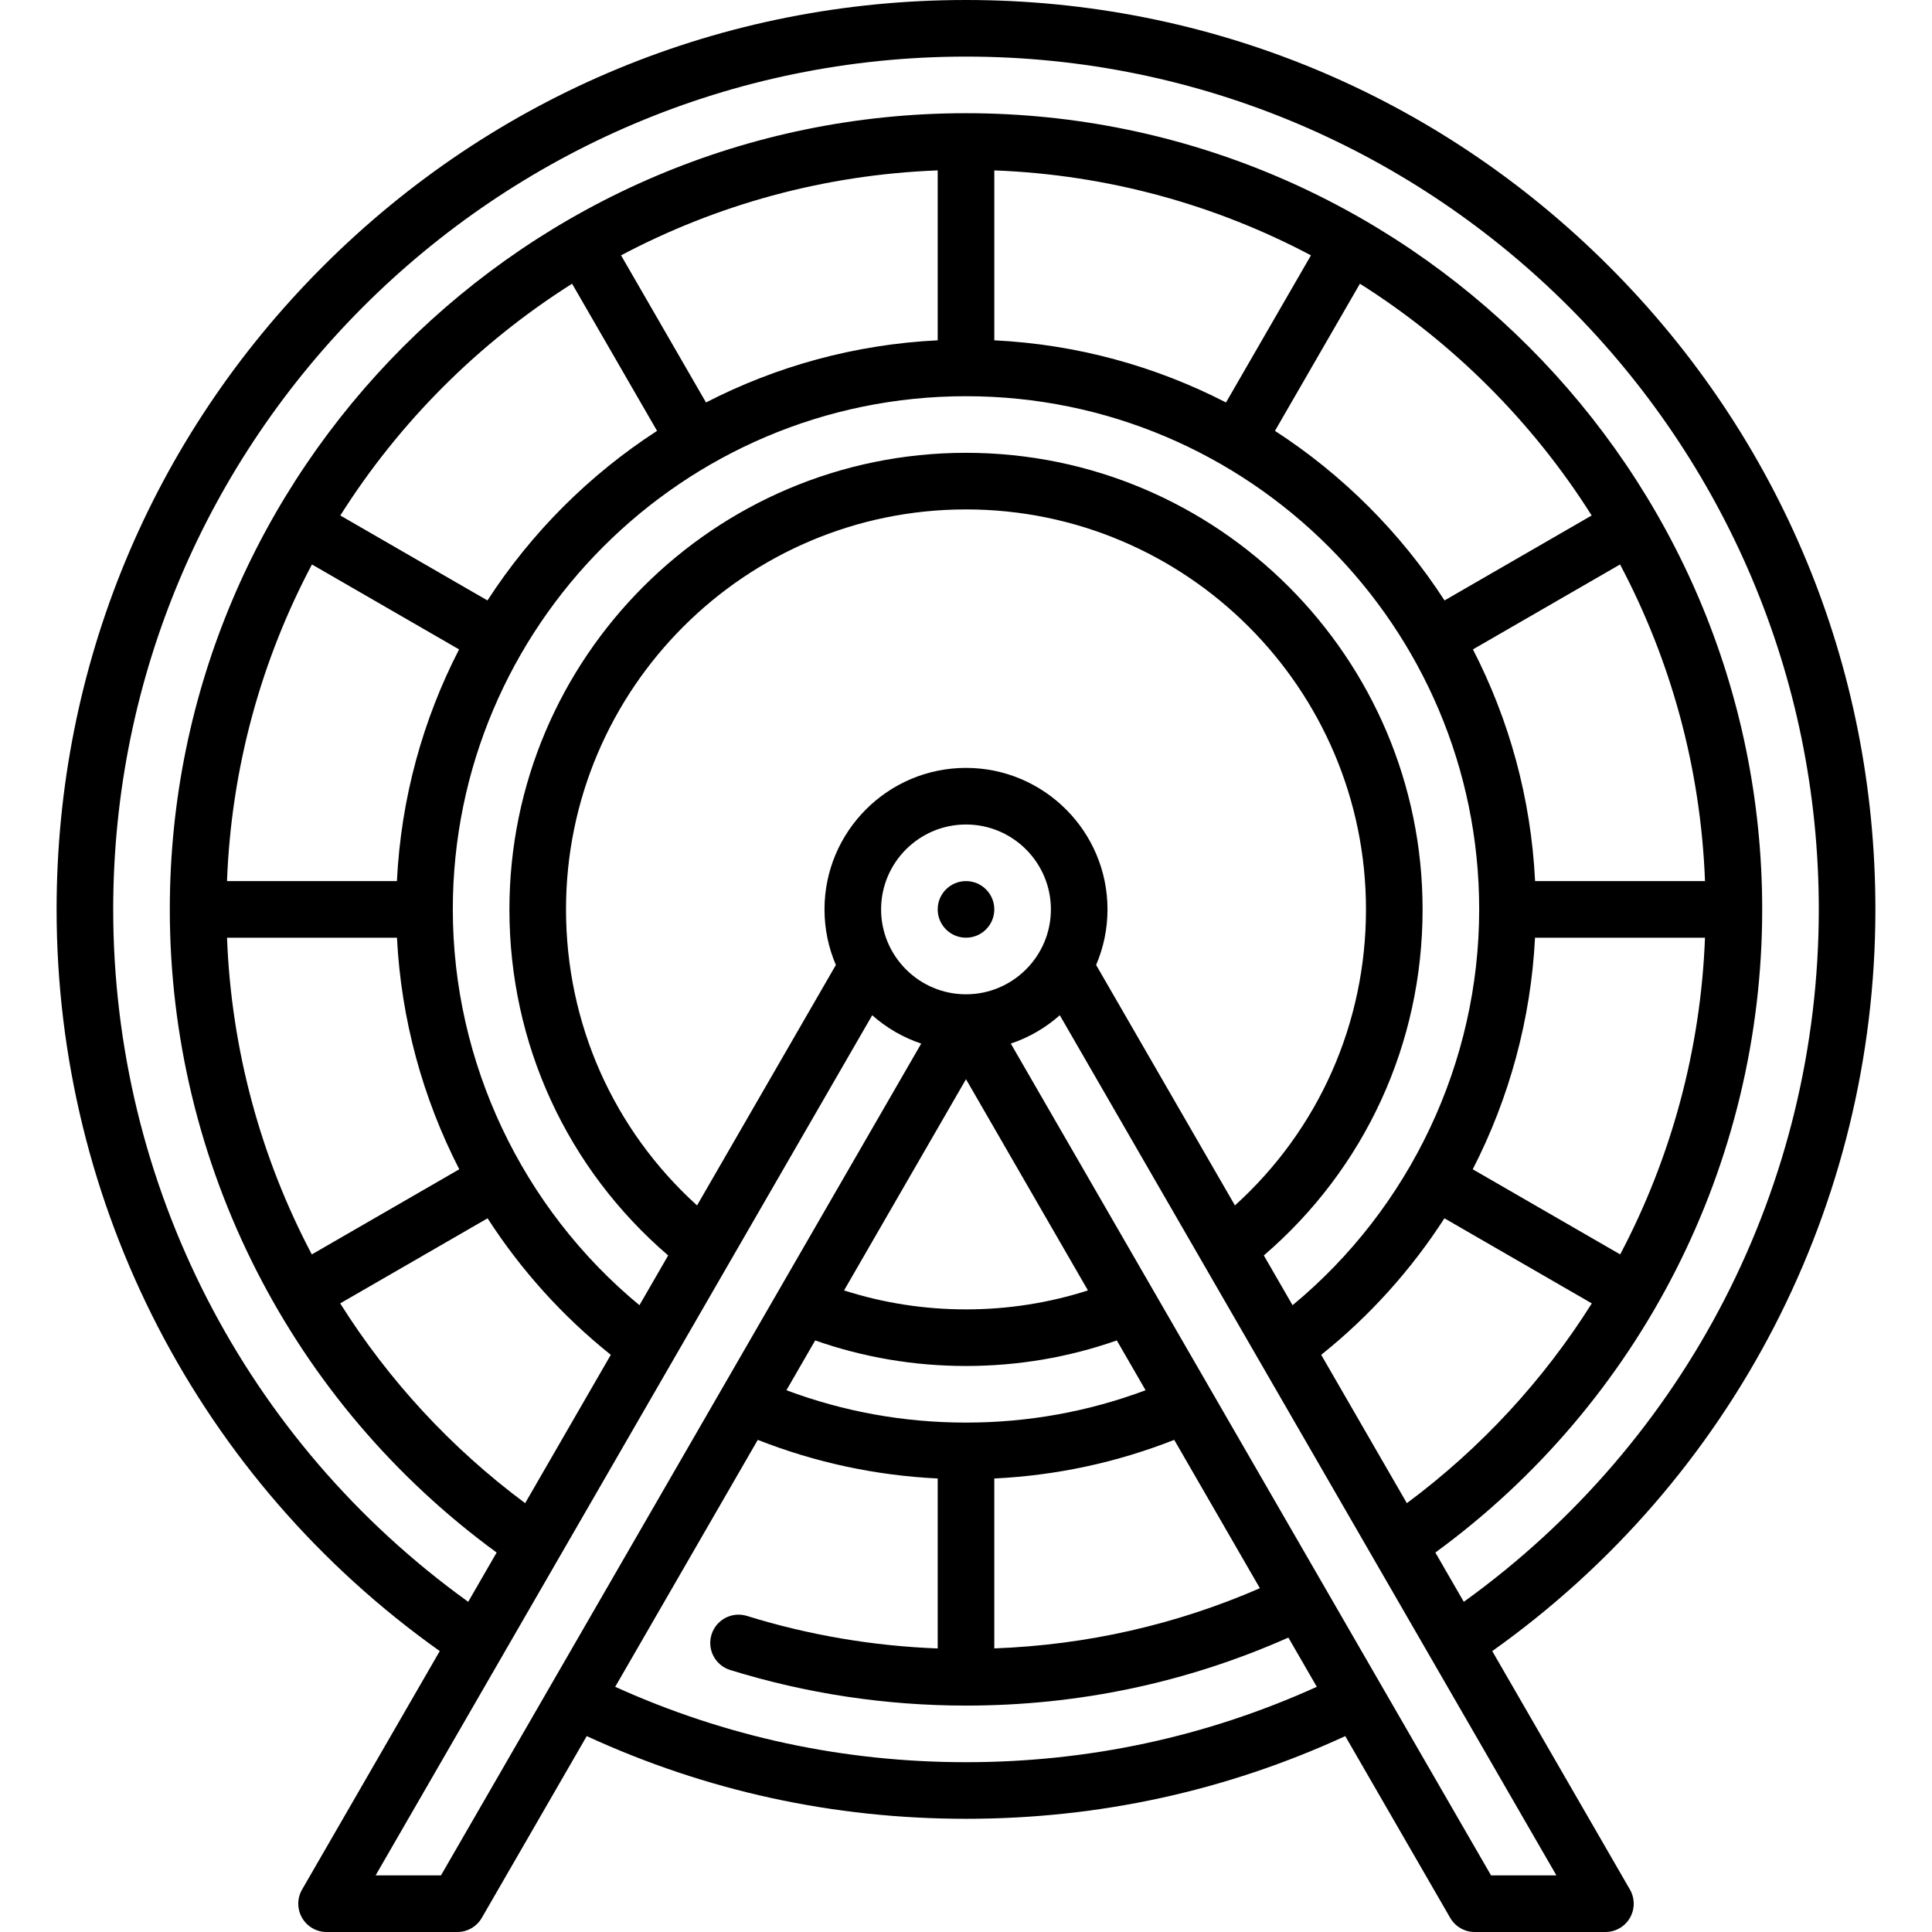 <svg id="Capa_1" enable-background="new 0 0 512 512" height="512" viewBox="0 0 512 512" width="512" xmlns="http://www.w3.org/2000/svg"><g><circle cx="256" cy="241" r="7.5"/><path d="m395.461 437.555c63.713-45.256 101.539-118.207 101.539-196.555 0-64.374-25.068-124.895-70.587-170.413-45.519-45.519-106.039-70.587-170.413-70.587s-124.894 25.068-170.413 70.587c-45.519 45.518-70.587 106.039-70.587 170.413 0 78.348 37.826 151.299 101.539 196.555l-36.486 63.195c-1.34 2.32-1.34 5.18 0 7.5s3.815 3.75 6.495 3.75h34.641c2.68 0 5.155-1.43 6.495-3.75l27.808-48.164c31.596 14.545 65.373 21.914 100.508 21.914s68.912-7.369 100.509-21.914l27.808 48.164c1.34 2.32 3.815 3.75 6.495 3.75h34.641c2.68 0 5.155-1.43 6.495-3.75s1.34-5.18 0-7.5zm-365.461-196.555c0-124.617 101.383-226 226-226s226 101.383 226 226c0 72.998-35.025 140.993-94.079 183.495l-7.537-13.055c54.364-39.725 86.616-102.918 86.616-170.44 0-116.346-94.654-211-211-211s-211 94.654-211 211c0 67.522 32.252 130.715 86.616 170.439l-7.537 13.055c-59.054-42.501-94.079-110.496-94.079-183.494zm226-37.5c-20.678 0-37.5 16.822-37.5 37.5 0 5.226 1.077 10.203 3.017 14.727l-36.791 63.725c-22.168-20.086-34.726-48.223-34.726-78.452 0-58.448 47.551-106 106-106s106 47.552 106 106c0 30.229-12.558 58.366-34.725 78.451l-36.791-63.725c1.939-4.524 3.017-9.501 3.017-14.727-.001-20.677-16.823-37.499-37.501-37.499zm0 173.5c-16.439 0-32.407-2.887-47.59-8.572l7.621-13.2c12.817 4.492 26.231 6.772 39.969 6.772s27.152-2.28 39.969-6.772l7.621 13.2c-15.183 5.685-31.151 8.572-47.59 8.572zm55.183 4.58 22.699 39.316c-22.307 9.69-45.915 15.042-70.383 15.948v-45.031c16.45-.797 32.433-4.23 47.684-10.233zm-55.183-34.58c-11.079 0-21.912-1.692-32.317-5.026l32.317-55.974 32.317 55.974c-10.405 3.334-21.238 5.026-32.317 5.026zm-22.5-106c0-12.406 10.093-22.5 22.5-22.5s22.5 10.094 22.5 22.5-10.093 22.5-22.5 22.5-22.5-10.094-22.5-22.5zm143.5 0c0-66.72-54.28-121-121-121s-121 54.28-121 121c0 35.604 15.255 68.664 42.073 91.705l-7.615 13.19c-31.111-25.731-49.458-64.343-49.458-104.895 0-74.99 61.009-136 136-136s136 61.01 136 136c0 40.552-18.347 79.164-49.458 104.895l-7.615-13.19c26.818-23.041 42.073-56.101 42.073-91.705zm-202.878-126.816c-17.96 11.636-33.303 26.979-44.939 44.939l-38.996-22.514c15.641-24.755 36.666-45.78 61.42-61.421zm-9.535-46.516c25.23-13.36 53.706-21.368 83.913-22.511v45.03c-22.027 1.083-42.828 6.907-61.402 16.472zm-42.928 104.43c-9.565 18.574-15.389 39.375-16.472 61.402h-45.029c1.143-30.207 9.151-58.683 22.511-83.913zm-16.456 76.402c1.084 21.569 6.81 42.481 16.504 61.374l-39.073 22.558c-13.52-25.628-21.341-54.245-22.474-83.932zm24.01 74.361c8.783 13.622 19.769 25.88 32.656 36.179l-22.699 39.315c-19.722-14.661-36.249-32.667-49.017-52.943zm277.6-89.361c-1.083-22.027-6.907-42.828-16.472-61.402l38.991-22.511c13.36 25.23 21.368 53.706 22.511 83.913zm45.027 15c-1.133 29.687-8.954 58.304-22.475 83.932l-39.073-22.558c9.694-18.893 15.42-39.804 16.504-61.374zm-69.024-89.378c-11.636-17.96-26.979-33.303-44.939-44.939l22.514-38.996c24.755 15.641 45.78 36.666 61.42 61.421zm-57.914-52.463c-18.574-9.565-39.375-15.389-61.402-16.472v-45.03c30.207 1.143 58.683 9.151 83.913 22.511zm57.885 216.202 39.06 22.552c-12.769 20.276-29.295 38.282-49.017 52.943l-22.699-39.315c12.887-10.3 23.873-22.559 32.656-36.18zm-265.929 174.139h-17.32l131.608-227.952c3.738 3.317 8.141 5.895 12.982 7.515zm139.142-30c-32.48 0-63.711-6.727-92.967-19.977l37.784-65.443c15.252 6.002 31.234 9.436 47.683 10.233v45.044c-17.196-.651-34.169-3.542-50.558-8.619-3.957-1.228-8.158.988-9.383 4.944-1.226 3.957.988 8.158 4.945 9.384 20.205 6.26 41.232 9.434 62.496 9.434 29.802 0 58.505-6.069 85.432-18.027l7.535 13.051c-29.256 13.249-60.487 19.976-92.967 19.976zm139.142 30-127.27-220.437c4.841-1.62 9.243-4.198 12.982-7.515l131.608 227.952z"/></g></svg>